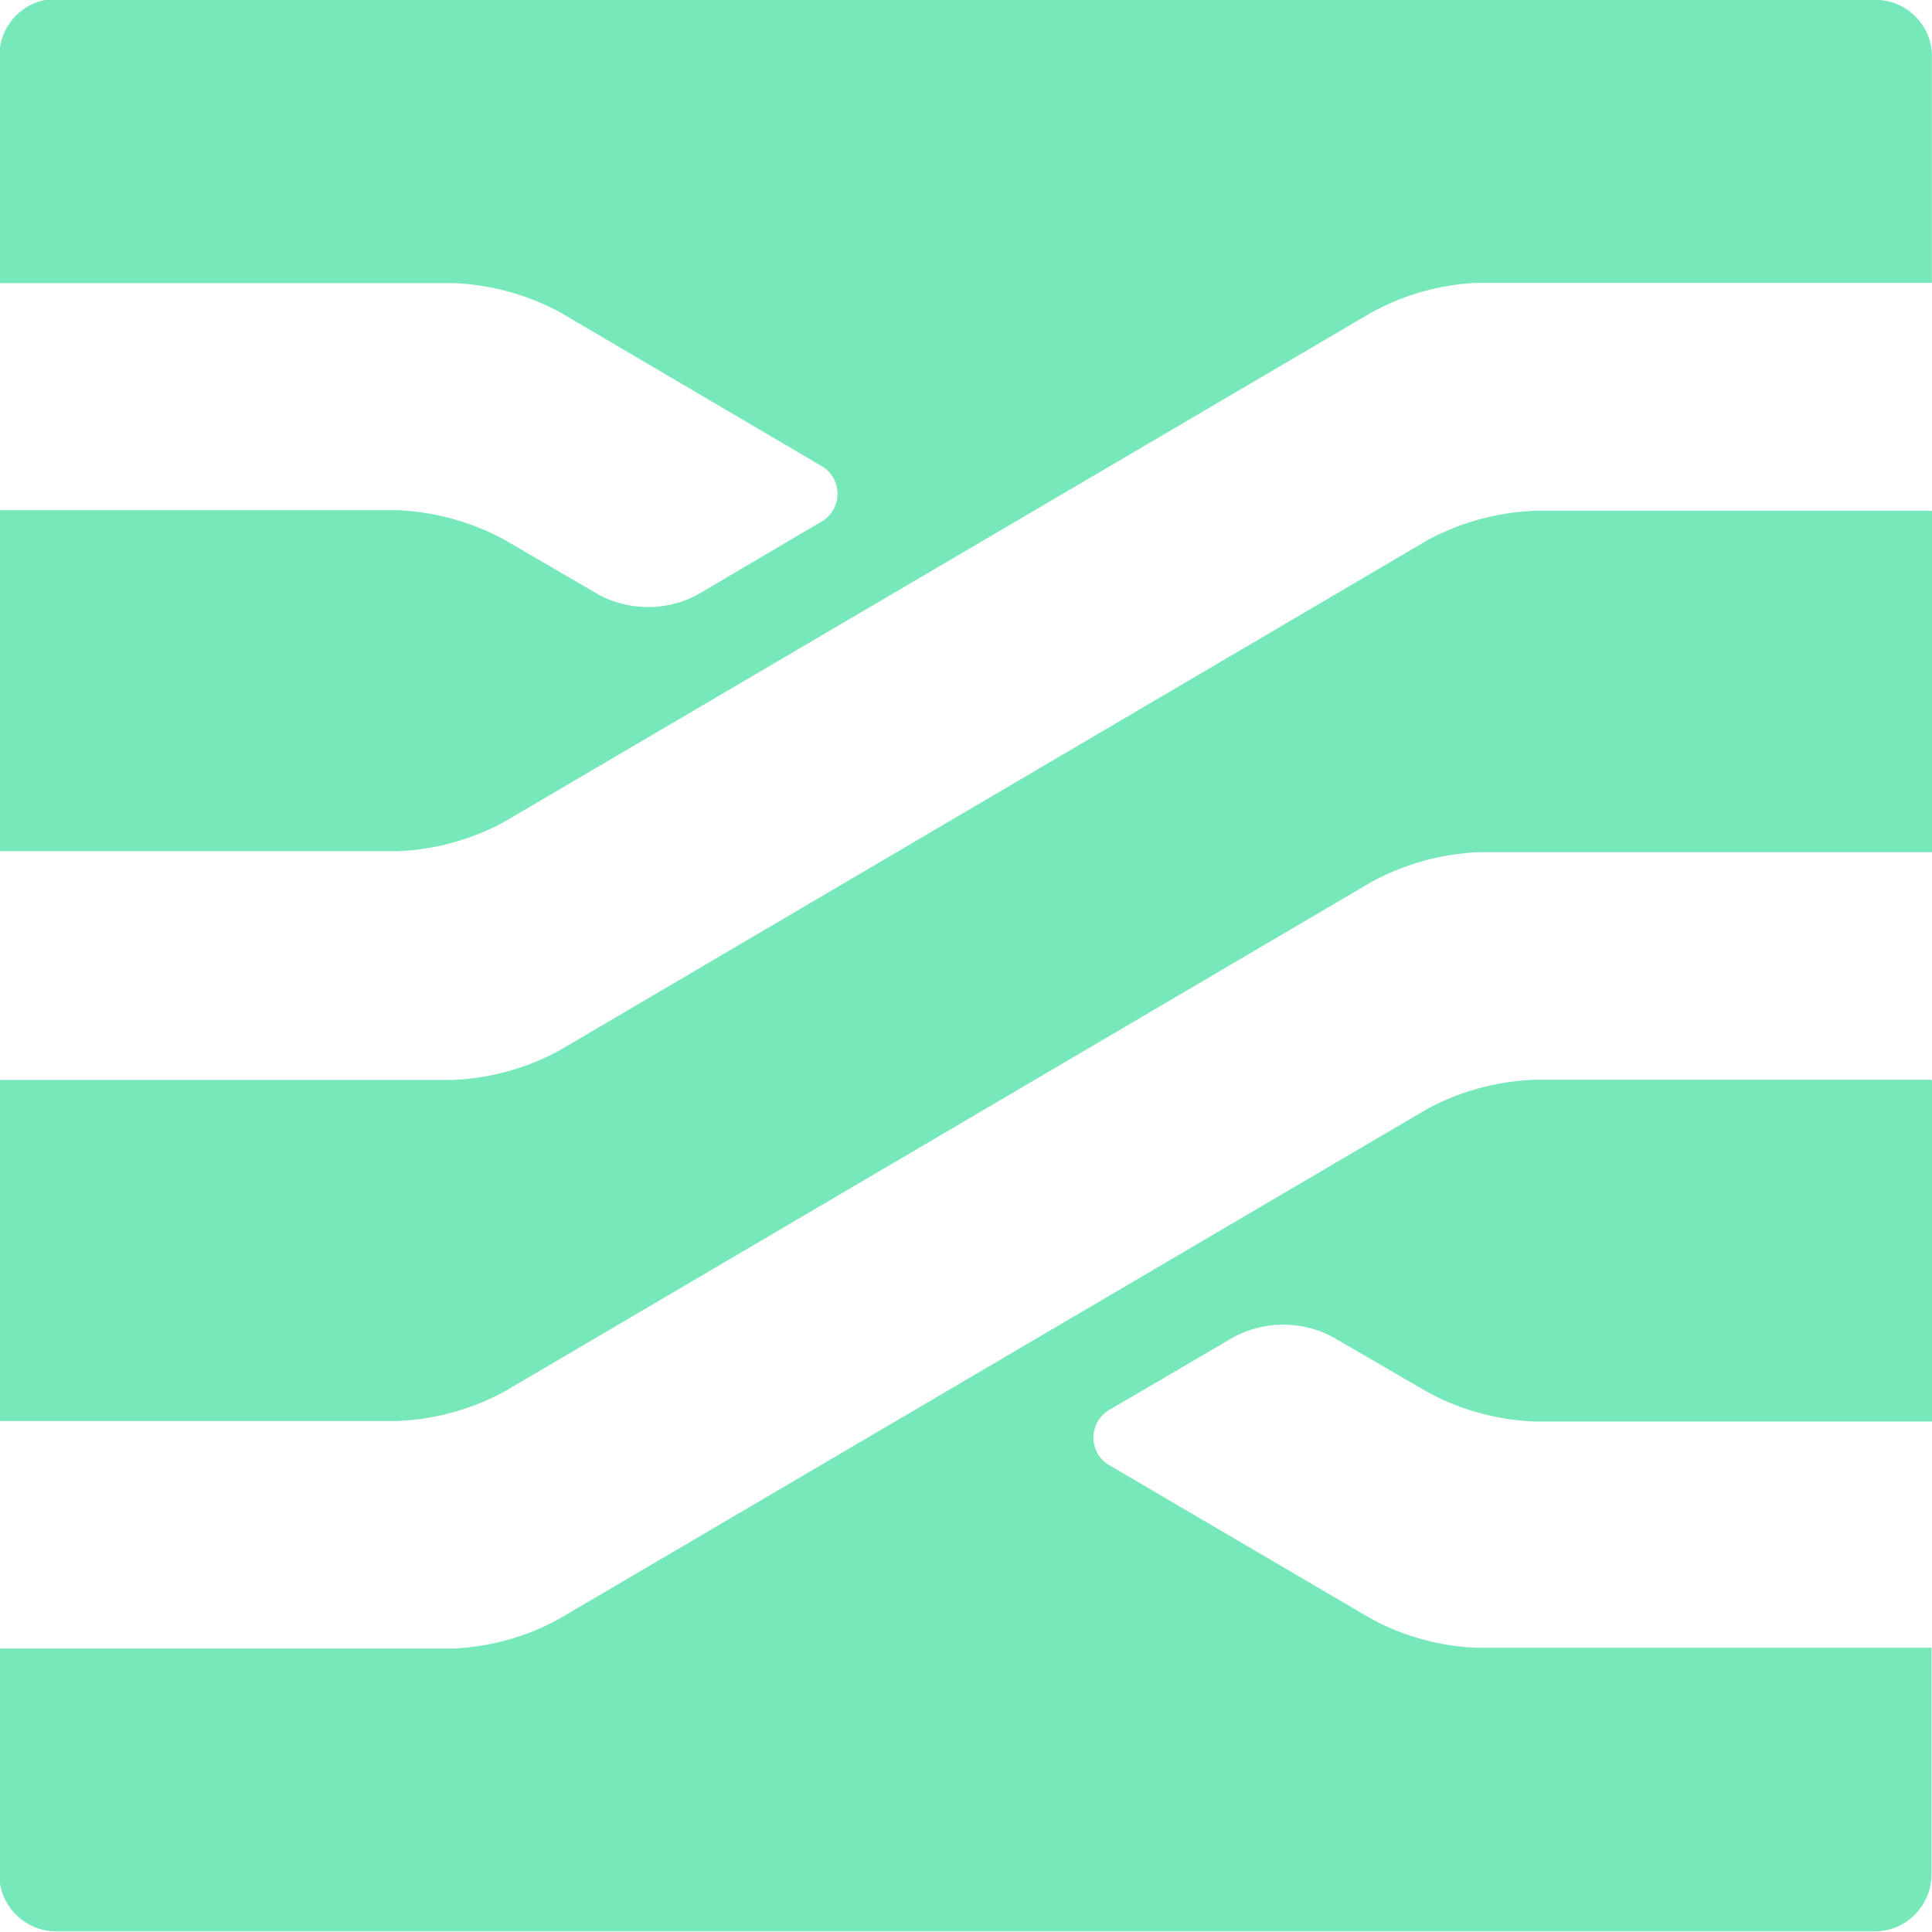 <svg viewBox="0 0 256 256" xmlns="http://www.w3.org/2000/svg"><path fill="#77E8B9" d="M256 143.18v45.18h-52.7c-4.42-.18-8.75-1.26-12.73-3.18l-1.32-.67 -12.8-7.43c-3.75-1.94-8.16-2.07-11.99-.39l-.82.38 -16.39 9.6c-1.45.72-2.37 2.2-2.37 3.81 0 1.43.72 2.76 1.9 3.55l.46.26 34.47 20.22c3.87 2.09 8.14 3.37 12.52 3.74l1.46.09h60.24v30.12c-.05 3.9-3.05 7.09-6.87 7.43l-.65.03H7.42c-3.86-.03-7.05-2.94-7.47-6.71l-.05-.64v-30.13h60.07c4.4-.18 8.72-1.26 12.68-3.18l1.3-.67 115.2-67.67c3.9-2.09 8.17-3.36 12.56-3.75l1.46-.1h52.69Zm0-75.44v45.18h-60.08c-4.41.19-8.72 1.27-12.69 3.17l-1.31.66 -115.2 67.71c-3.91 2.08-8.18 3.35-12.57 3.74l-1.47.09H-.02V143.1h60.07c4.4-.2 8.71-1.28 12.68-3.18l1.3-.67 115.2-67.72c3.9-2.09 8.17-3.36 12.56-3.75l1.46-.1h52.69ZM248.49-.02c3.88 0 7.08 2.94 7.47 6.74l.03.63v30.12h-60.08c-4.41.17-8.73 1.25-12.69 3.17l-1.31.66 -115.2 67.66c-3.9 2.09-8.18 3.37-12.57 3.74l-1.47.09H-.03V67.6h52.69c4.41.19 8.74 1.27 12.72 3.17l1.31.66 12.8 7.46c3.74 1.93 8.15 2.06 11.98.38l.81-.39 16.38-9.65c1.42-.74 2.32-2.2 2.32-3.8 0-1.43-.71-2.74-1.87-3.53L74.18 41.36c-3.89-2.09-8.15-3.36-12.54-3.75l-1.47-.1H-.08V7.38C-.08 3.44 2.95.2 6.81-.11l.61-.03H248.4Z"/></svg>